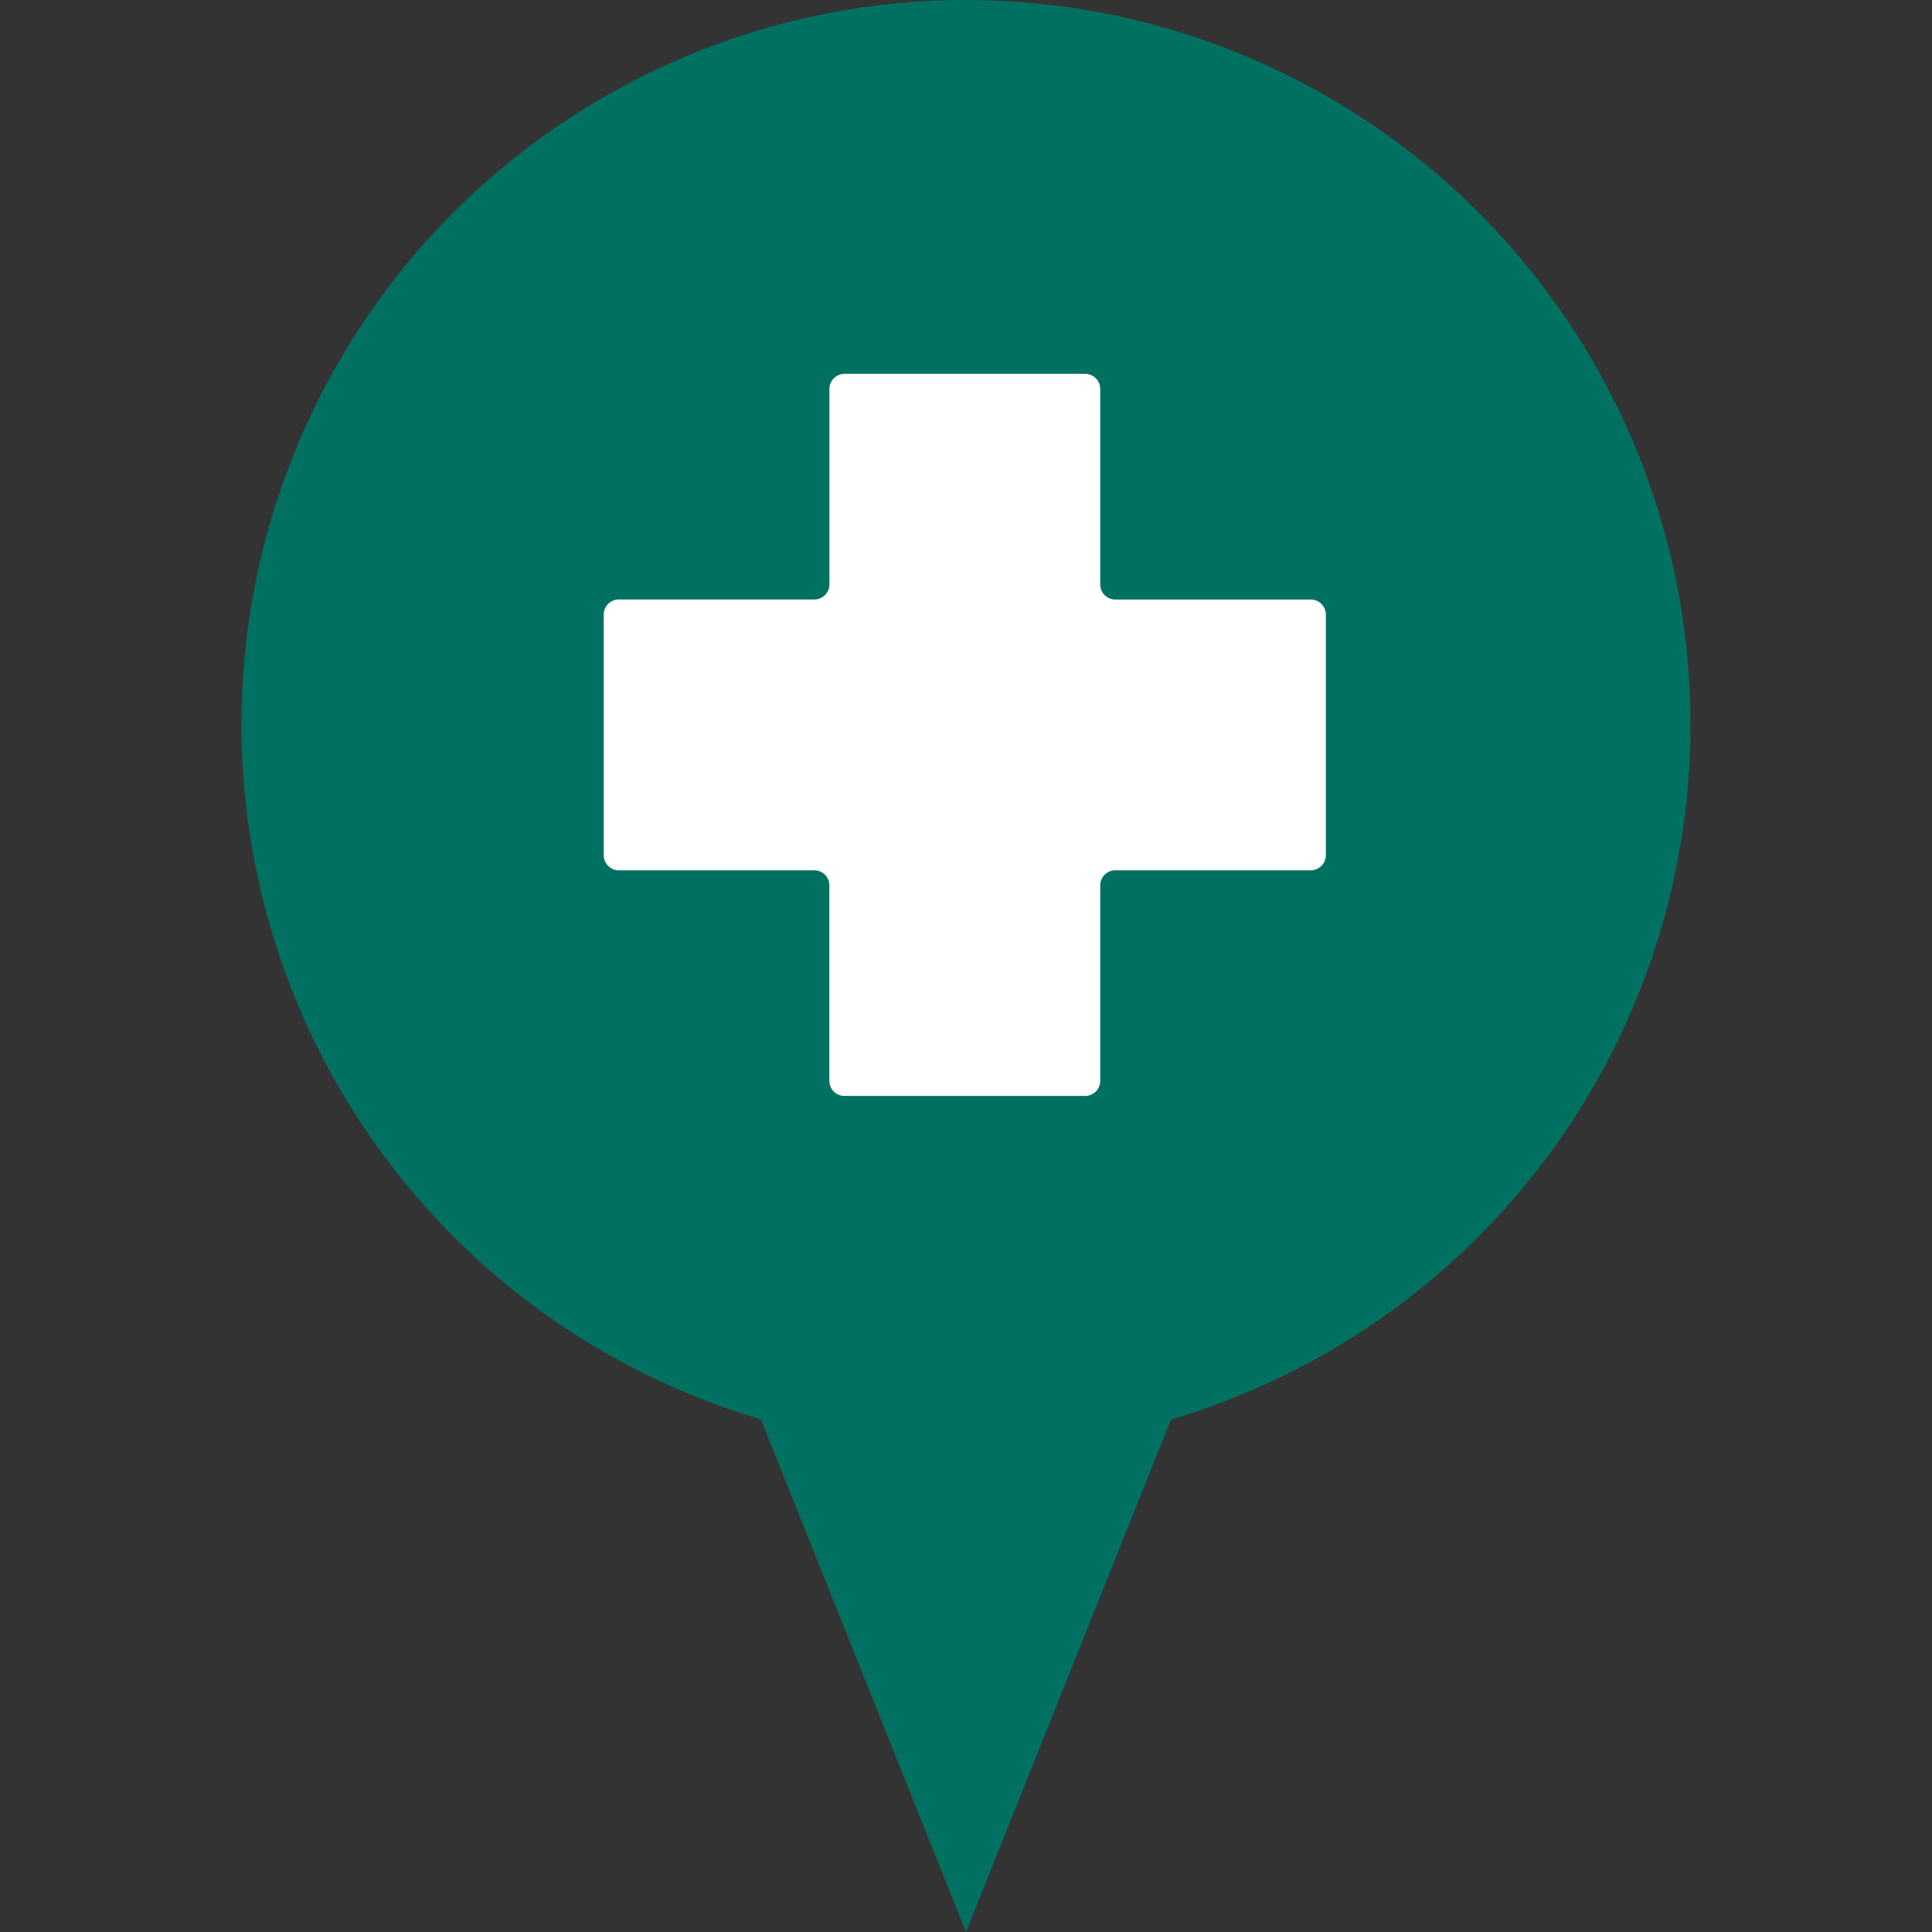 <svg id="health_1" xmlns="http://www.w3.org/2000/svg" width="32" height="32" viewBox="0 0 32 32">
  <rect x="0" y="0" width="32" height="32" fill="#333333" stroke="none"/>
  <rect id="Rectangle_134" data-name="Rectangle 134" width="32" height="32" fill="#fff" opacity="0"/>
  <circle id="Ellipse_6" data-name="Ellipse 6" cx="12" cy="12" r="12" transform="translate(4)" fill="#007161"/>
  <path id="Icon_map-health" data-name="Icon map-health" d="M12.68,4.707a.25.25,0,0,0-.249-.249H9.192a.25.25,0,0,1-.249-.249V.969A.25.25,0,0,0,8.694.72H4.707a.25.25,0,0,0-.249.249V4.208a.25.25,0,0,1-.249.249H.969a.25.25,0,0,0-.249.249V8.694a.25.25,0,0,0,.249.249H4.208a.25.25,0,0,1,.249.249v3.239a.25.25,0,0,0,.249.249H8.694a.25.25,0,0,0,.249-.249V9.192a.25.25,0,0,1,.249-.249h3.239a.25.25,0,0,0,.249-.249Z" transform="translate(9.28 5.472)" fill="#fff"/>
  <path id="Polygon_1" data-name="Polygon 1" d="M4,0,8,10H0Z" transform="translate(20 32) rotate(-180)" fill="#007161"/>
</svg>
